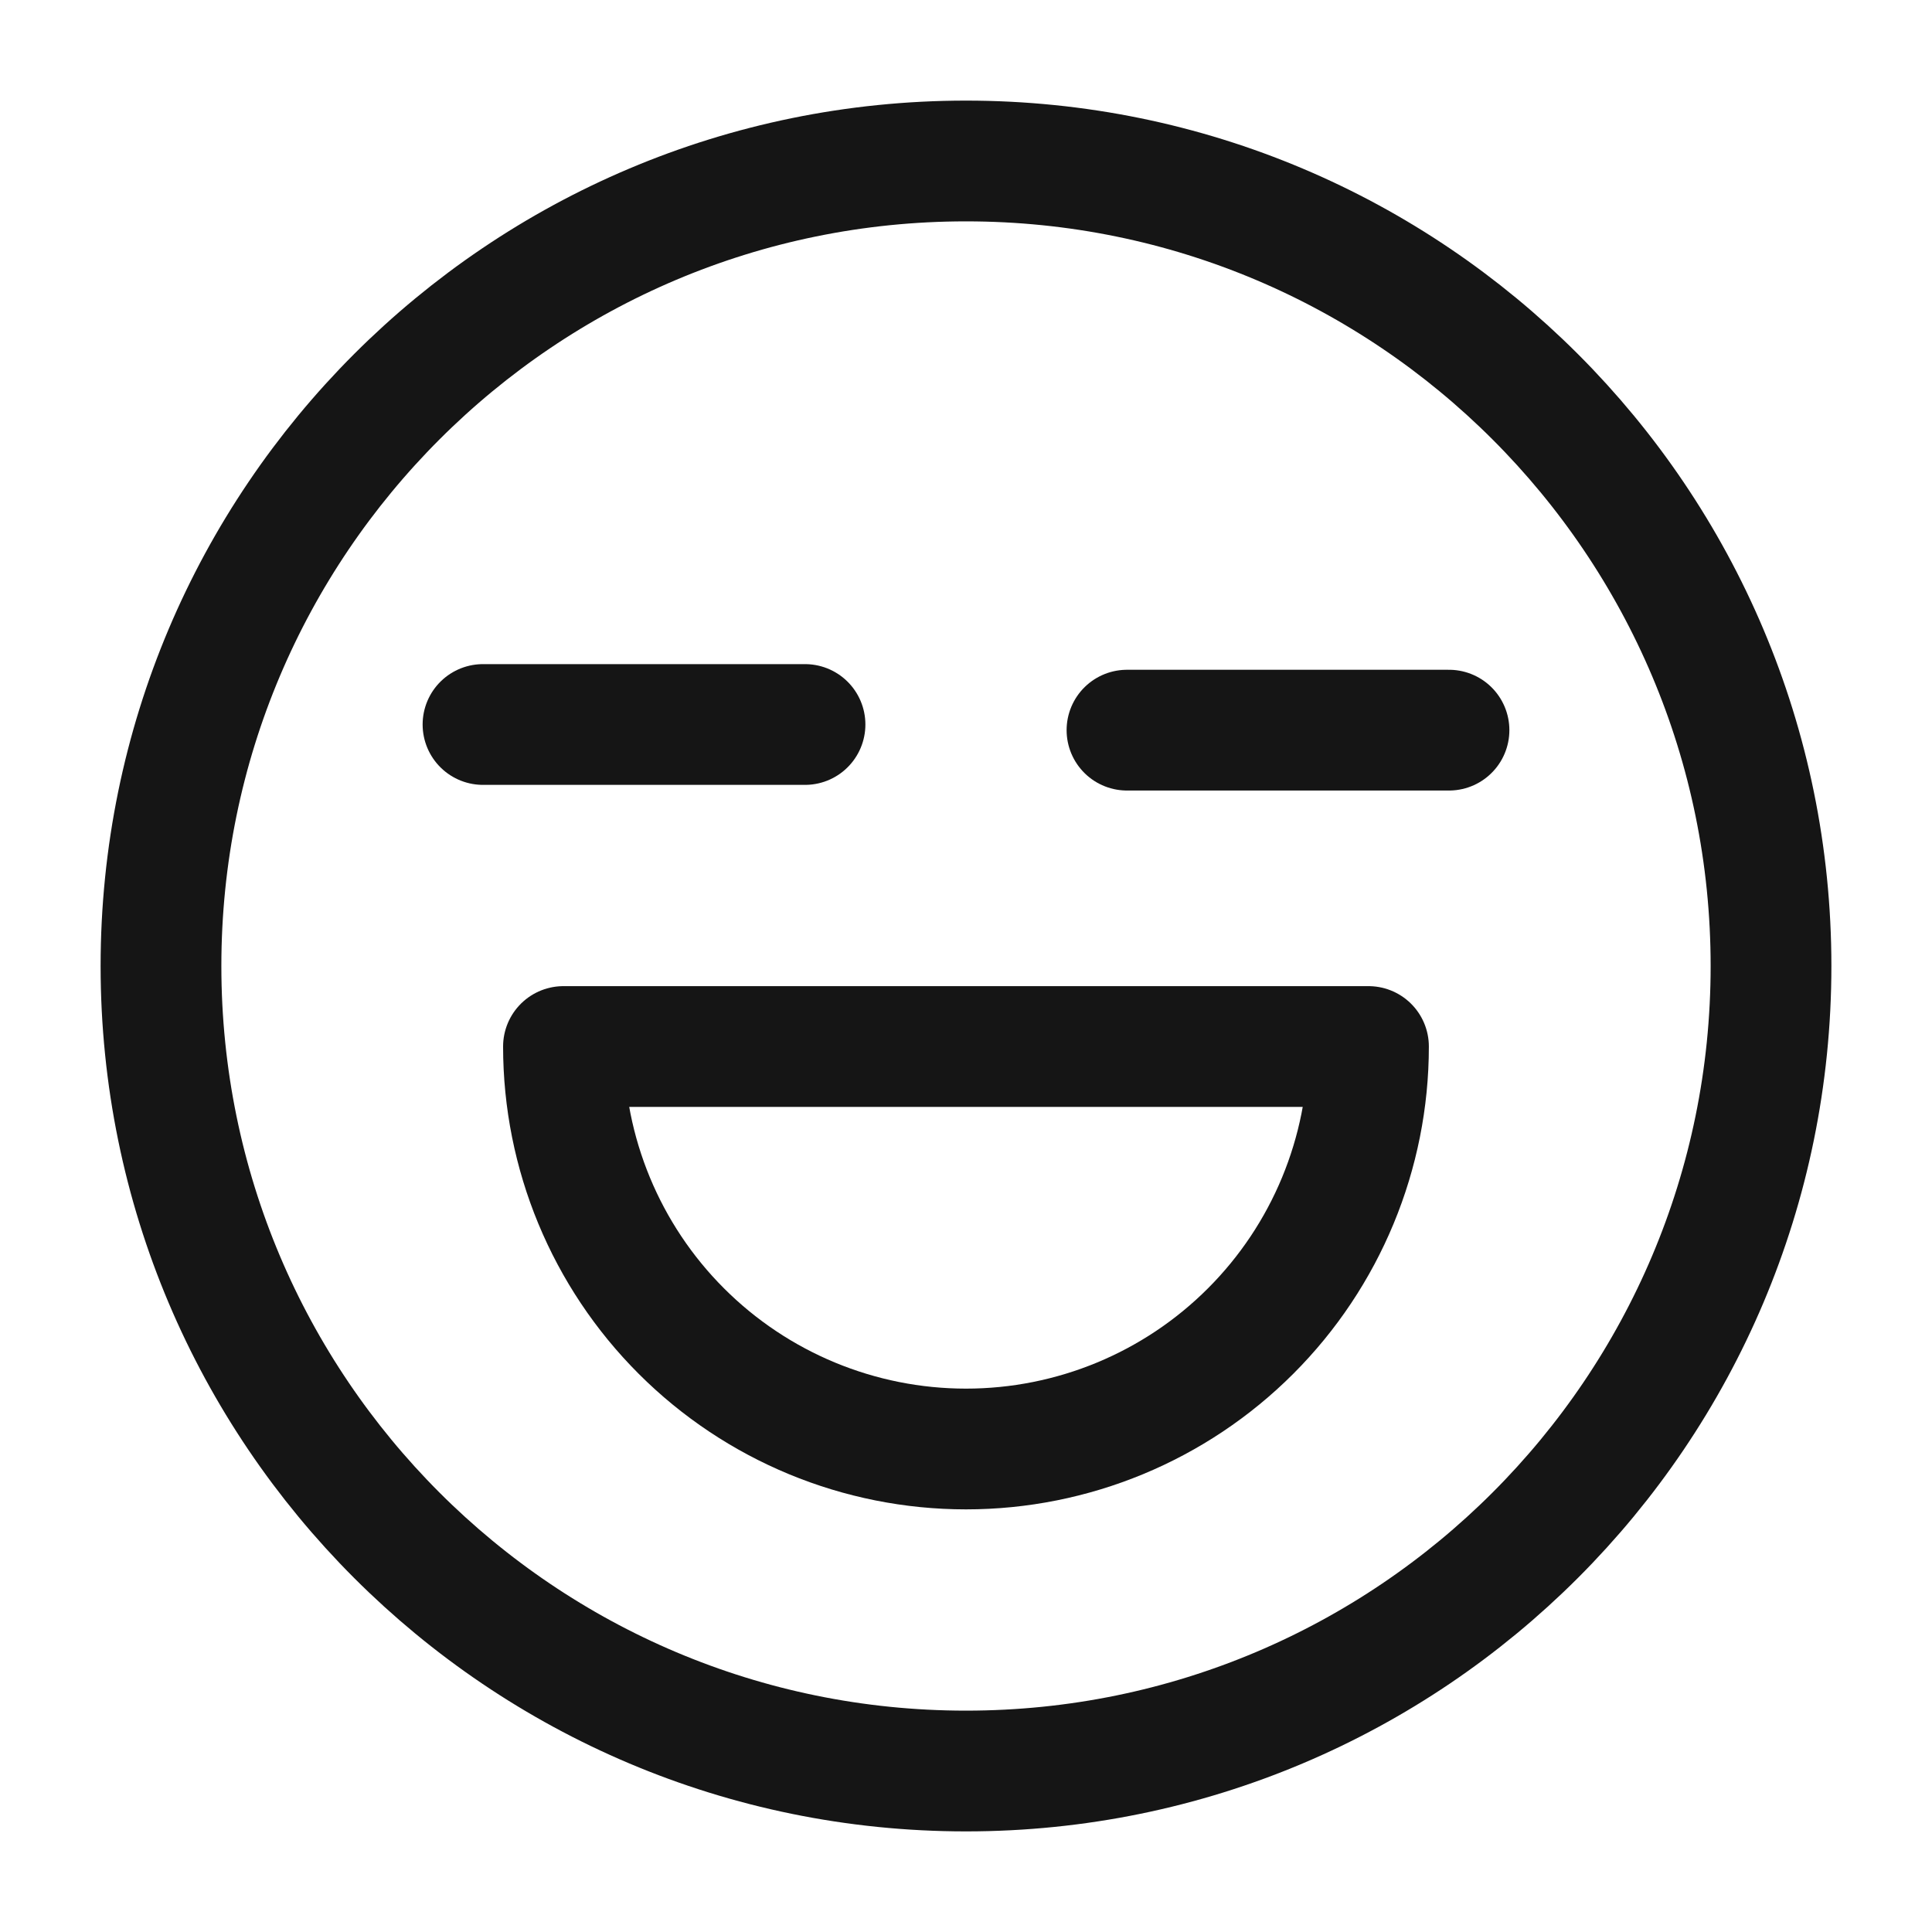 <svg width="40" height="40" viewBox="0 0 40 40" fill="none" xmlns="http://www.w3.org/2000/svg">
<path d="M20 36.667C29.205 36.667 36.667 29.205 36.667 20C36.667 10.795 29.205 3.333 20 3.333C10.795 3.333 3.333 10.795 3.333 20C3.333 29.205 10.795 36.667 20 36.667Z" stroke="#151515" stroke-width="2.5" stroke-linecap="round" stroke-linejoin="round"/>
<path d="M23.333 15.117H30" stroke="#151515" stroke-width="2.5" stroke-linecap="round" stroke-linejoin="round"/>
<path d="M10 15H16.667" stroke="#151515" stroke-width="2.5" stroke-linecap="round" stroke-linejoin="round"/>
<path fill-rule="evenodd" clip-rule="evenodd" d="M11.666 21.667C11.666 23.877 12.544 25.997 14.107 27.559C15.67 29.122 17.79 30 20 30V30C22.21 30 24.33 29.122 25.892 27.559C27.455 25.997 28.333 23.877 28.333 21.667H11.666Z" stroke="#151515" stroke-width="2.5" stroke-linecap="round" stroke-linejoin="round"/>
</svg>
